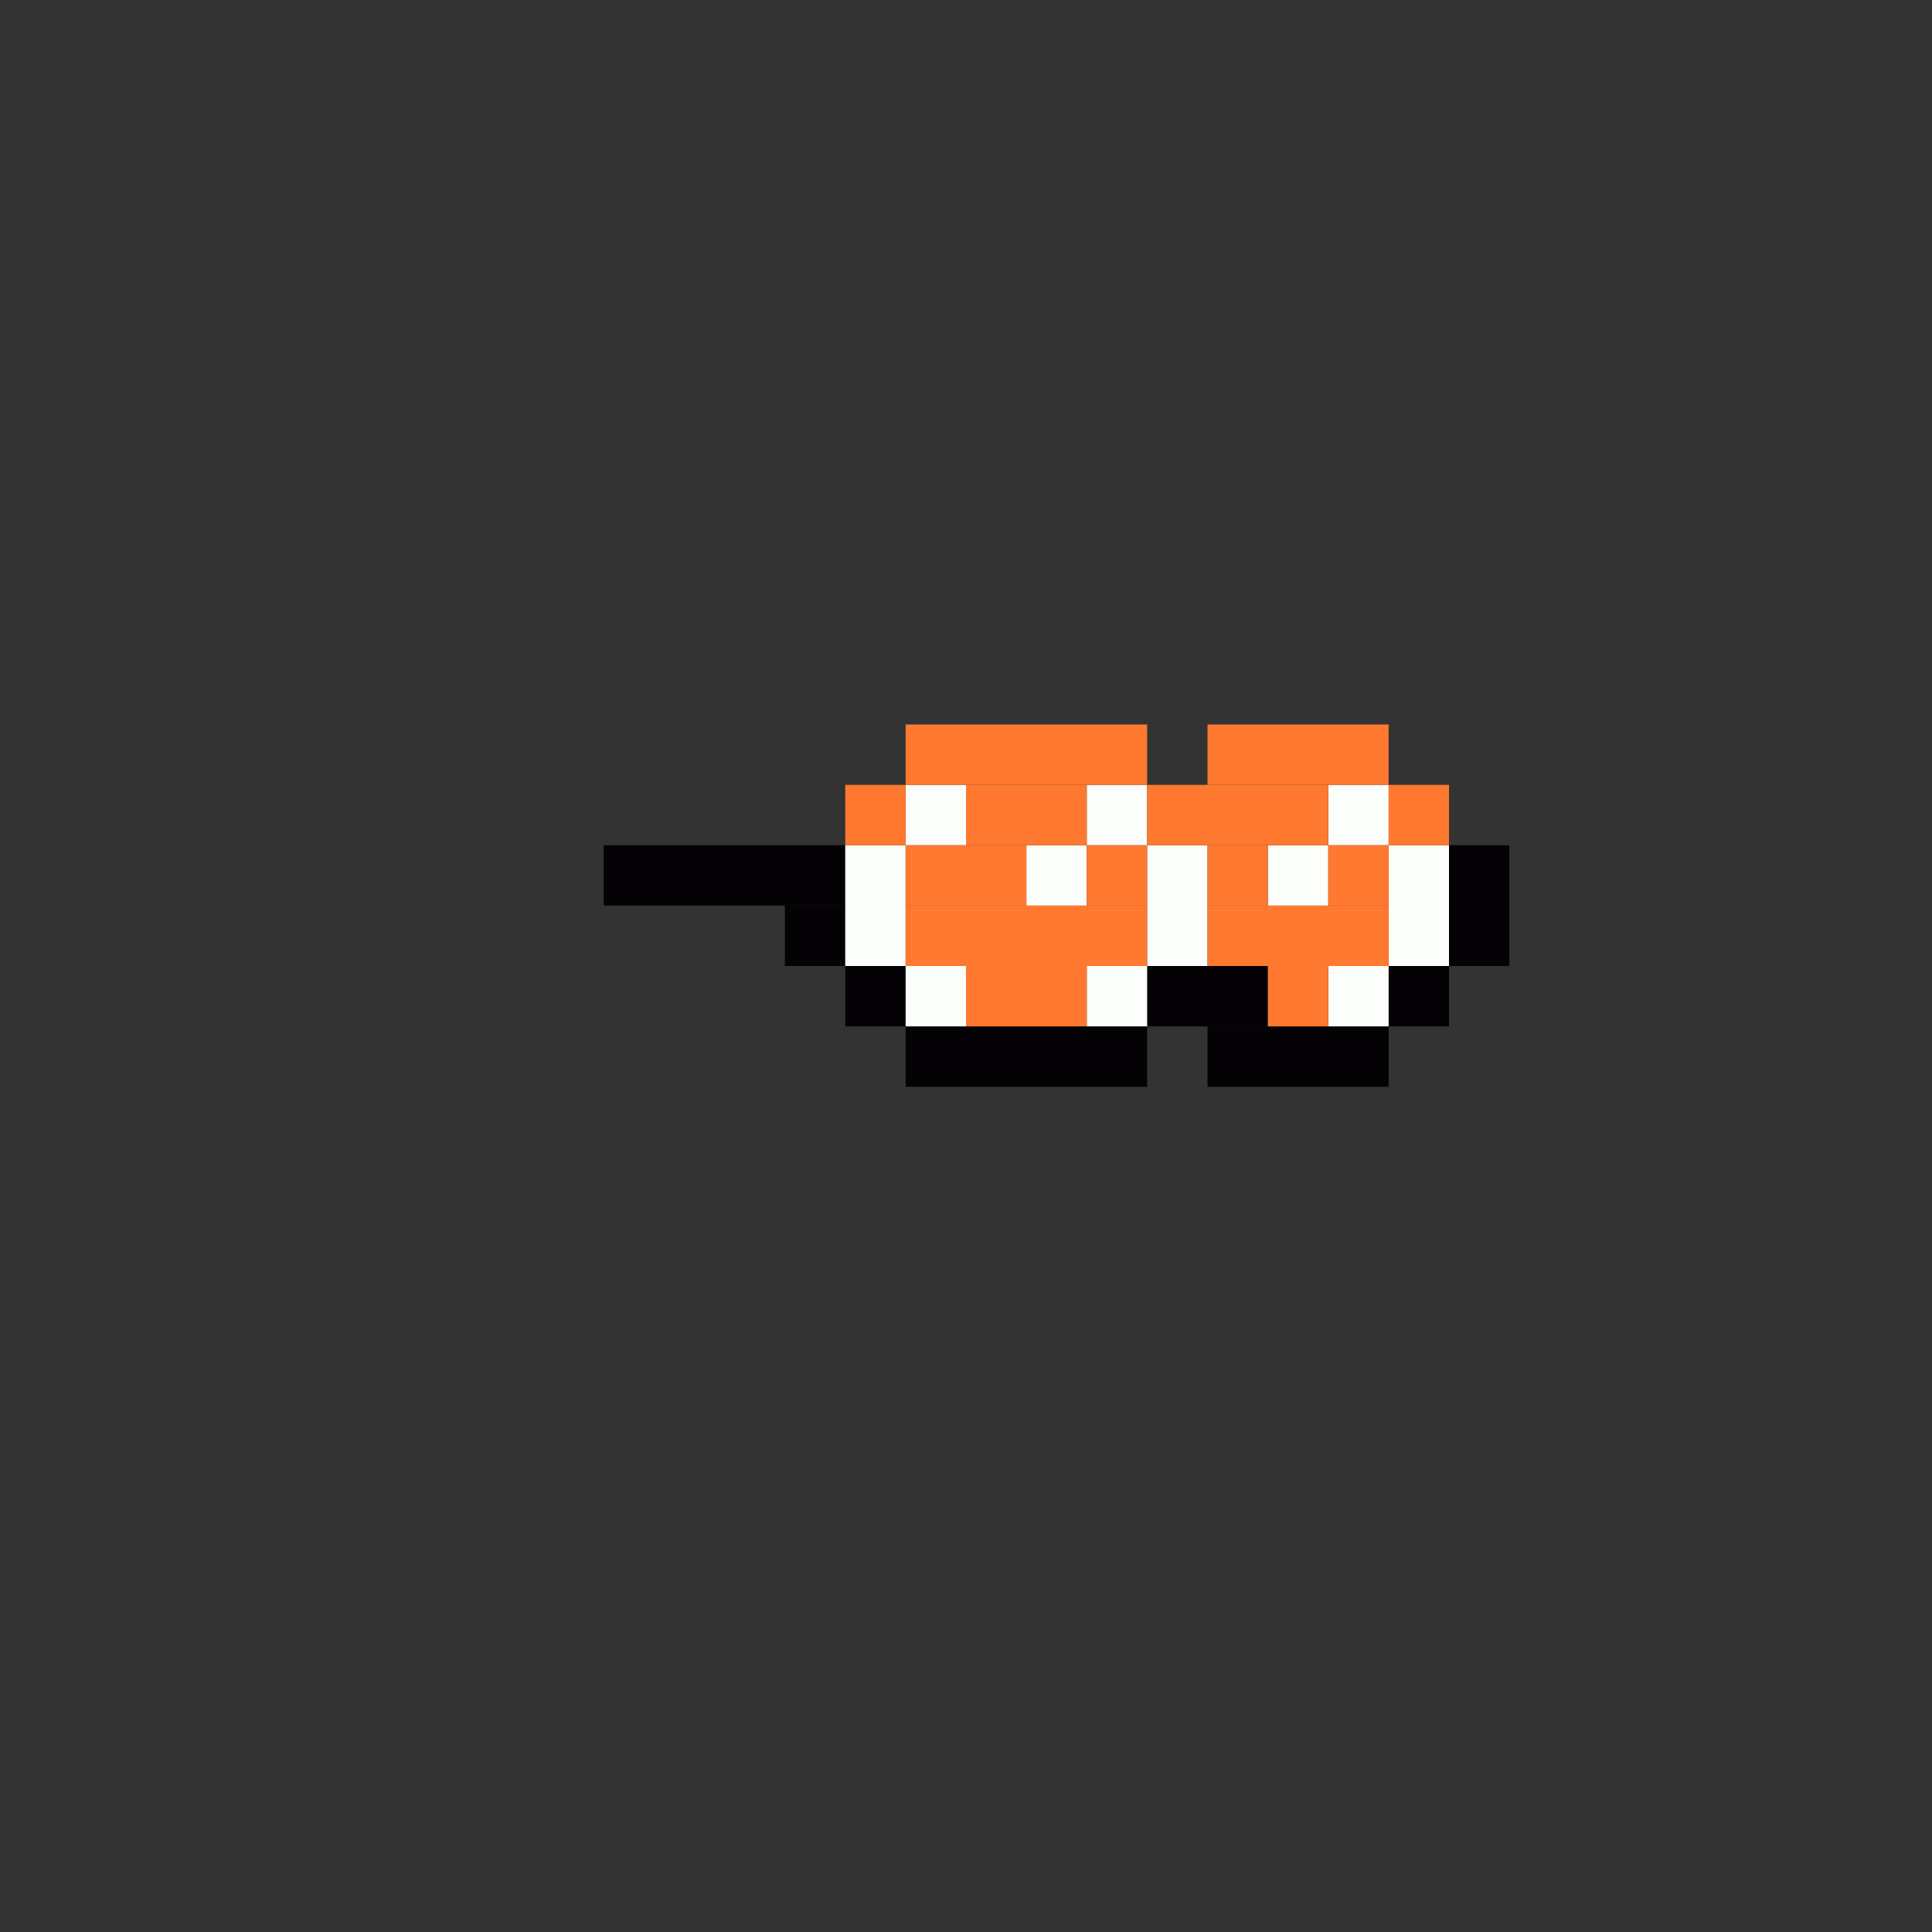 <svg xmlns='http://www.w3.org/2000/svg' viewBox='0 0 32 32'>
<rect x="0" y="0" width="32" height="32" fill="#333333" stroke="none"/>
<rect x='10' y='14' width='4' height='1' fill= '#040205'/>
<rect x='13' y='15' width='1' height='1' fill= '#040205'/>
<rect x='14' y='16' width='1' height='1' fill= '#040205'/>
<rect x='15' y='17' width='4' height='1' fill= '#040205'/>
<rect x='19' y='16' width='2' height='1' fill= '#040205'/>
<rect x='20' y='17' width='3' height='1' fill= '#040205'/>
<rect x='23' y='16' width='1' height='1' fill= '#040205'/>
<rect x='24' y='14' width='1' height='2' fill= '#040205'/>
<rect x='14' y='14' width='1' height='2' fill= '#fcfefb'/>
<rect x='15' y='13' width='1' height='1' fill= '#fcfefb'/>
<rect x='15' y='16' width='1' height='1' fill= '#fcfefb'/>
<rect x='17' y='14' width='1' height='1' fill= '#fcfefb'/>
<rect x='18' y='13' width='1' height='1' fill= '#fcfefb'/>
<rect x='18' y='16' width='1' height='1' fill= '#fcfefb'/>
<rect x='19' y='14' width='1' height='2' fill= '#fcfefb'/>
<rect x='21' y='14' width='1' height='1' fill= '#fcfefb'/>
<rect x='22' y='13' width='1' height='1' fill= '#fcfefb'/>
<rect x='22' y='16' width='1' height='1' fill= '#fcfefb'/>
<rect x='23' y='14' width='1' height='2' fill= '#fcfefb'/>
<rect x='14' y='13' width='1' height='1' fill= '#ff7930'/>
<rect x='15' y='12' width='4' height='1' fill= '#ff7930'/>
<rect x='15' y='14' width='2' height='1' fill= '#ff7930'/>
<rect x='15' y='15' width='4' height='1' fill= '#ff7930'/>
<rect x='16' y='13' width='2' height='1' fill= '#ff7930'/>
<rect x='16' y='16' width='2' height='1' fill= '#ff7930'/>
<rect x='18' y='14' width='1' height='1' fill= '#ff7930'/>
<rect x='19' y='13' width='3' height='1' fill= '#ff7930'/>
<rect x='20' y='12' width='3' height='1' fill= '#ff7930'/>
<rect x='20' y='14' width='1' height='1' fill= '#ff7930'/>
<rect x='20' y='15' width='3' height='1' fill= '#ff7930'/>
<rect x='21' y='16' width='1' height='1' fill= '#ff7930'/>
<rect x='22' y='14' width='1' height='1' fill= '#ff7930'/>
<rect x='23' y='13' width='1' height='1' fill= '#ff7930'/>
</svg>